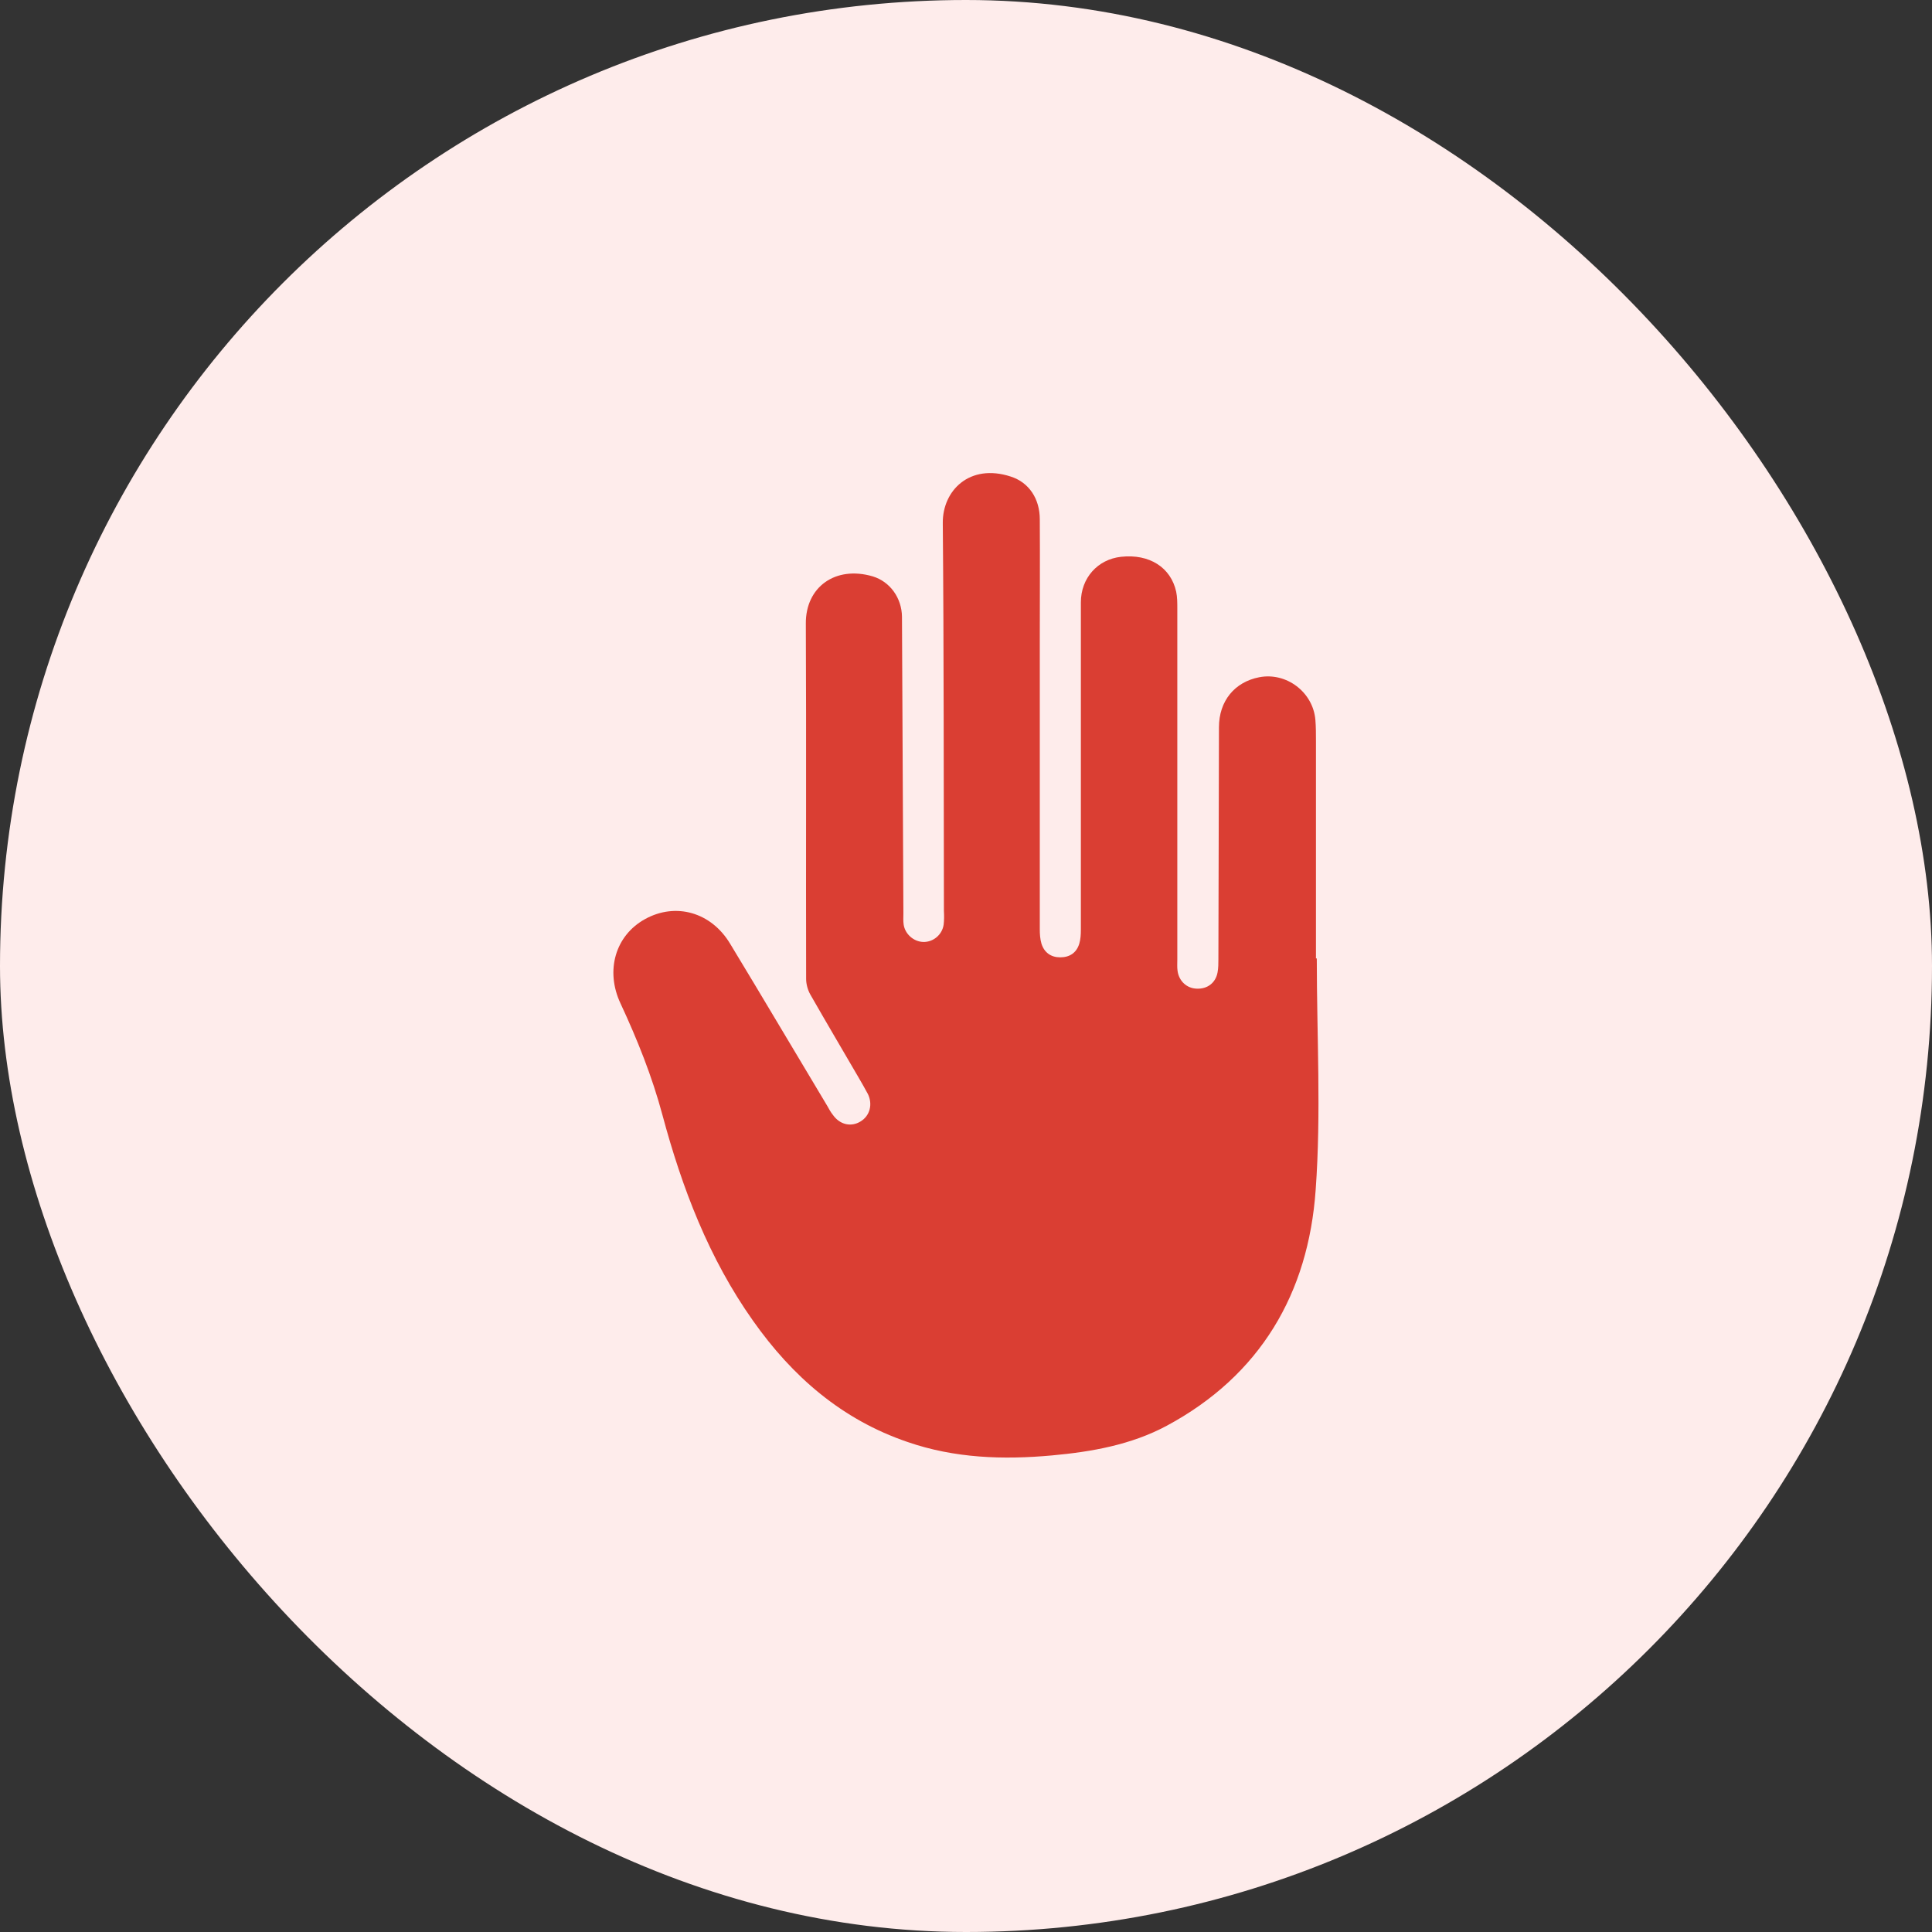 <svg width="72" height="72" viewBox="0 0 72 72" fill="none" xmlns="http://www.w3.org/2000/svg">
<rect x="0" y="0" width="72" height="72" fill="#333333" stroke="none"/>
<rect width="72" height="72" rx="36" fill="#FEECEB"/>
<g clip-path="url(#clip0_1117_297326)">
<path d="M49.073 35.719C49.073 38.594 49.239 41.489 49.031 44.344C48.76 48.198 46.969 51.26 43.479 53.135C42.156 53.844 40.687 54.104 39.208 54.239C37.385 54.406 35.573 54.344 33.823 53.739C31.375 52.906 29.531 51.302 28.062 49.219C26.417 46.896 25.417 44.271 24.687 41.552C24.302 40.114 23.75 38.739 23.125 37.396C22.552 36.177 22.927 34.864 24.042 34.25C25.177 33.625 26.5 33.989 27.208 35.167C28.427 37.177 29.625 39.208 30.833 41.219C30.896 41.333 30.958 41.448 31.042 41.552C31.302 41.917 31.719 42.01 32.073 41.792C32.417 41.583 32.531 41.156 32.344 40.771C32.229 40.552 32.104 40.344 31.979 40.125C31.385 39.104 30.781 38.083 30.198 37.062C30.104 36.896 30.042 36.677 30.042 36.479C30.031 32.062 30.052 27.646 30.031 23.239C30.021 21.875 31.135 21.073 32.521 21.479C33.177 21.677 33.604 22.292 33.614 22.979C33.635 26.667 33.646 30.354 33.667 34.031C33.667 34.177 33.656 34.323 33.677 34.458C33.729 34.812 34.052 35.094 34.406 35.104C34.781 35.114 35.114 34.833 35.167 34.458C35.187 34.292 35.187 34.125 35.177 33.948C35.167 29.125 35.177 24.312 35.135 19.489C35.125 18.281 36.135 17.26 37.667 17.76C38.354 17.979 38.75 18.594 38.75 19.354C38.76 20.906 38.75 22.458 38.75 24C38.75 27.542 38.75 31.083 38.75 34.625C38.75 34.802 38.76 34.989 38.812 35.167C38.917 35.5 39.167 35.677 39.51 35.677C39.864 35.677 40.114 35.51 40.219 35.177C40.271 35.01 40.281 34.823 40.281 34.635C40.281 30.573 40.281 26.51 40.281 22.448C40.281 21.542 40.906 20.844 41.781 20.75C42.833 20.635 43.635 21.146 43.833 22.052C43.875 22.25 43.875 22.469 43.875 22.677C43.875 27.042 43.875 31.406 43.875 35.76C43.875 35.906 43.864 36.052 43.885 36.187C43.937 36.562 44.229 36.833 44.594 36.844C44.989 36.864 45.302 36.635 45.375 36.239C45.406 36.073 45.406 35.906 45.406 35.739C45.417 32.864 45.417 29.979 45.427 27.104C45.427 26.125 46.01 25.417 46.927 25.239C47.937 25.042 48.937 25.792 49.021 26.833C49.042 27.094 49.042 27.354 49.042 27.614C49.042 30.312 49.042 33.01 49.042 35.698C49.031 35.719 49.052 35.719 49.073 35.719Z" fill="#DA3E33"/>
</g>
<defs>
<clipPath id="clip0_1117_297326">
<rect width="40" height="40" fill="white" transform="translate(16 16)"/>
</clipPath>
</defs>
</svg>
